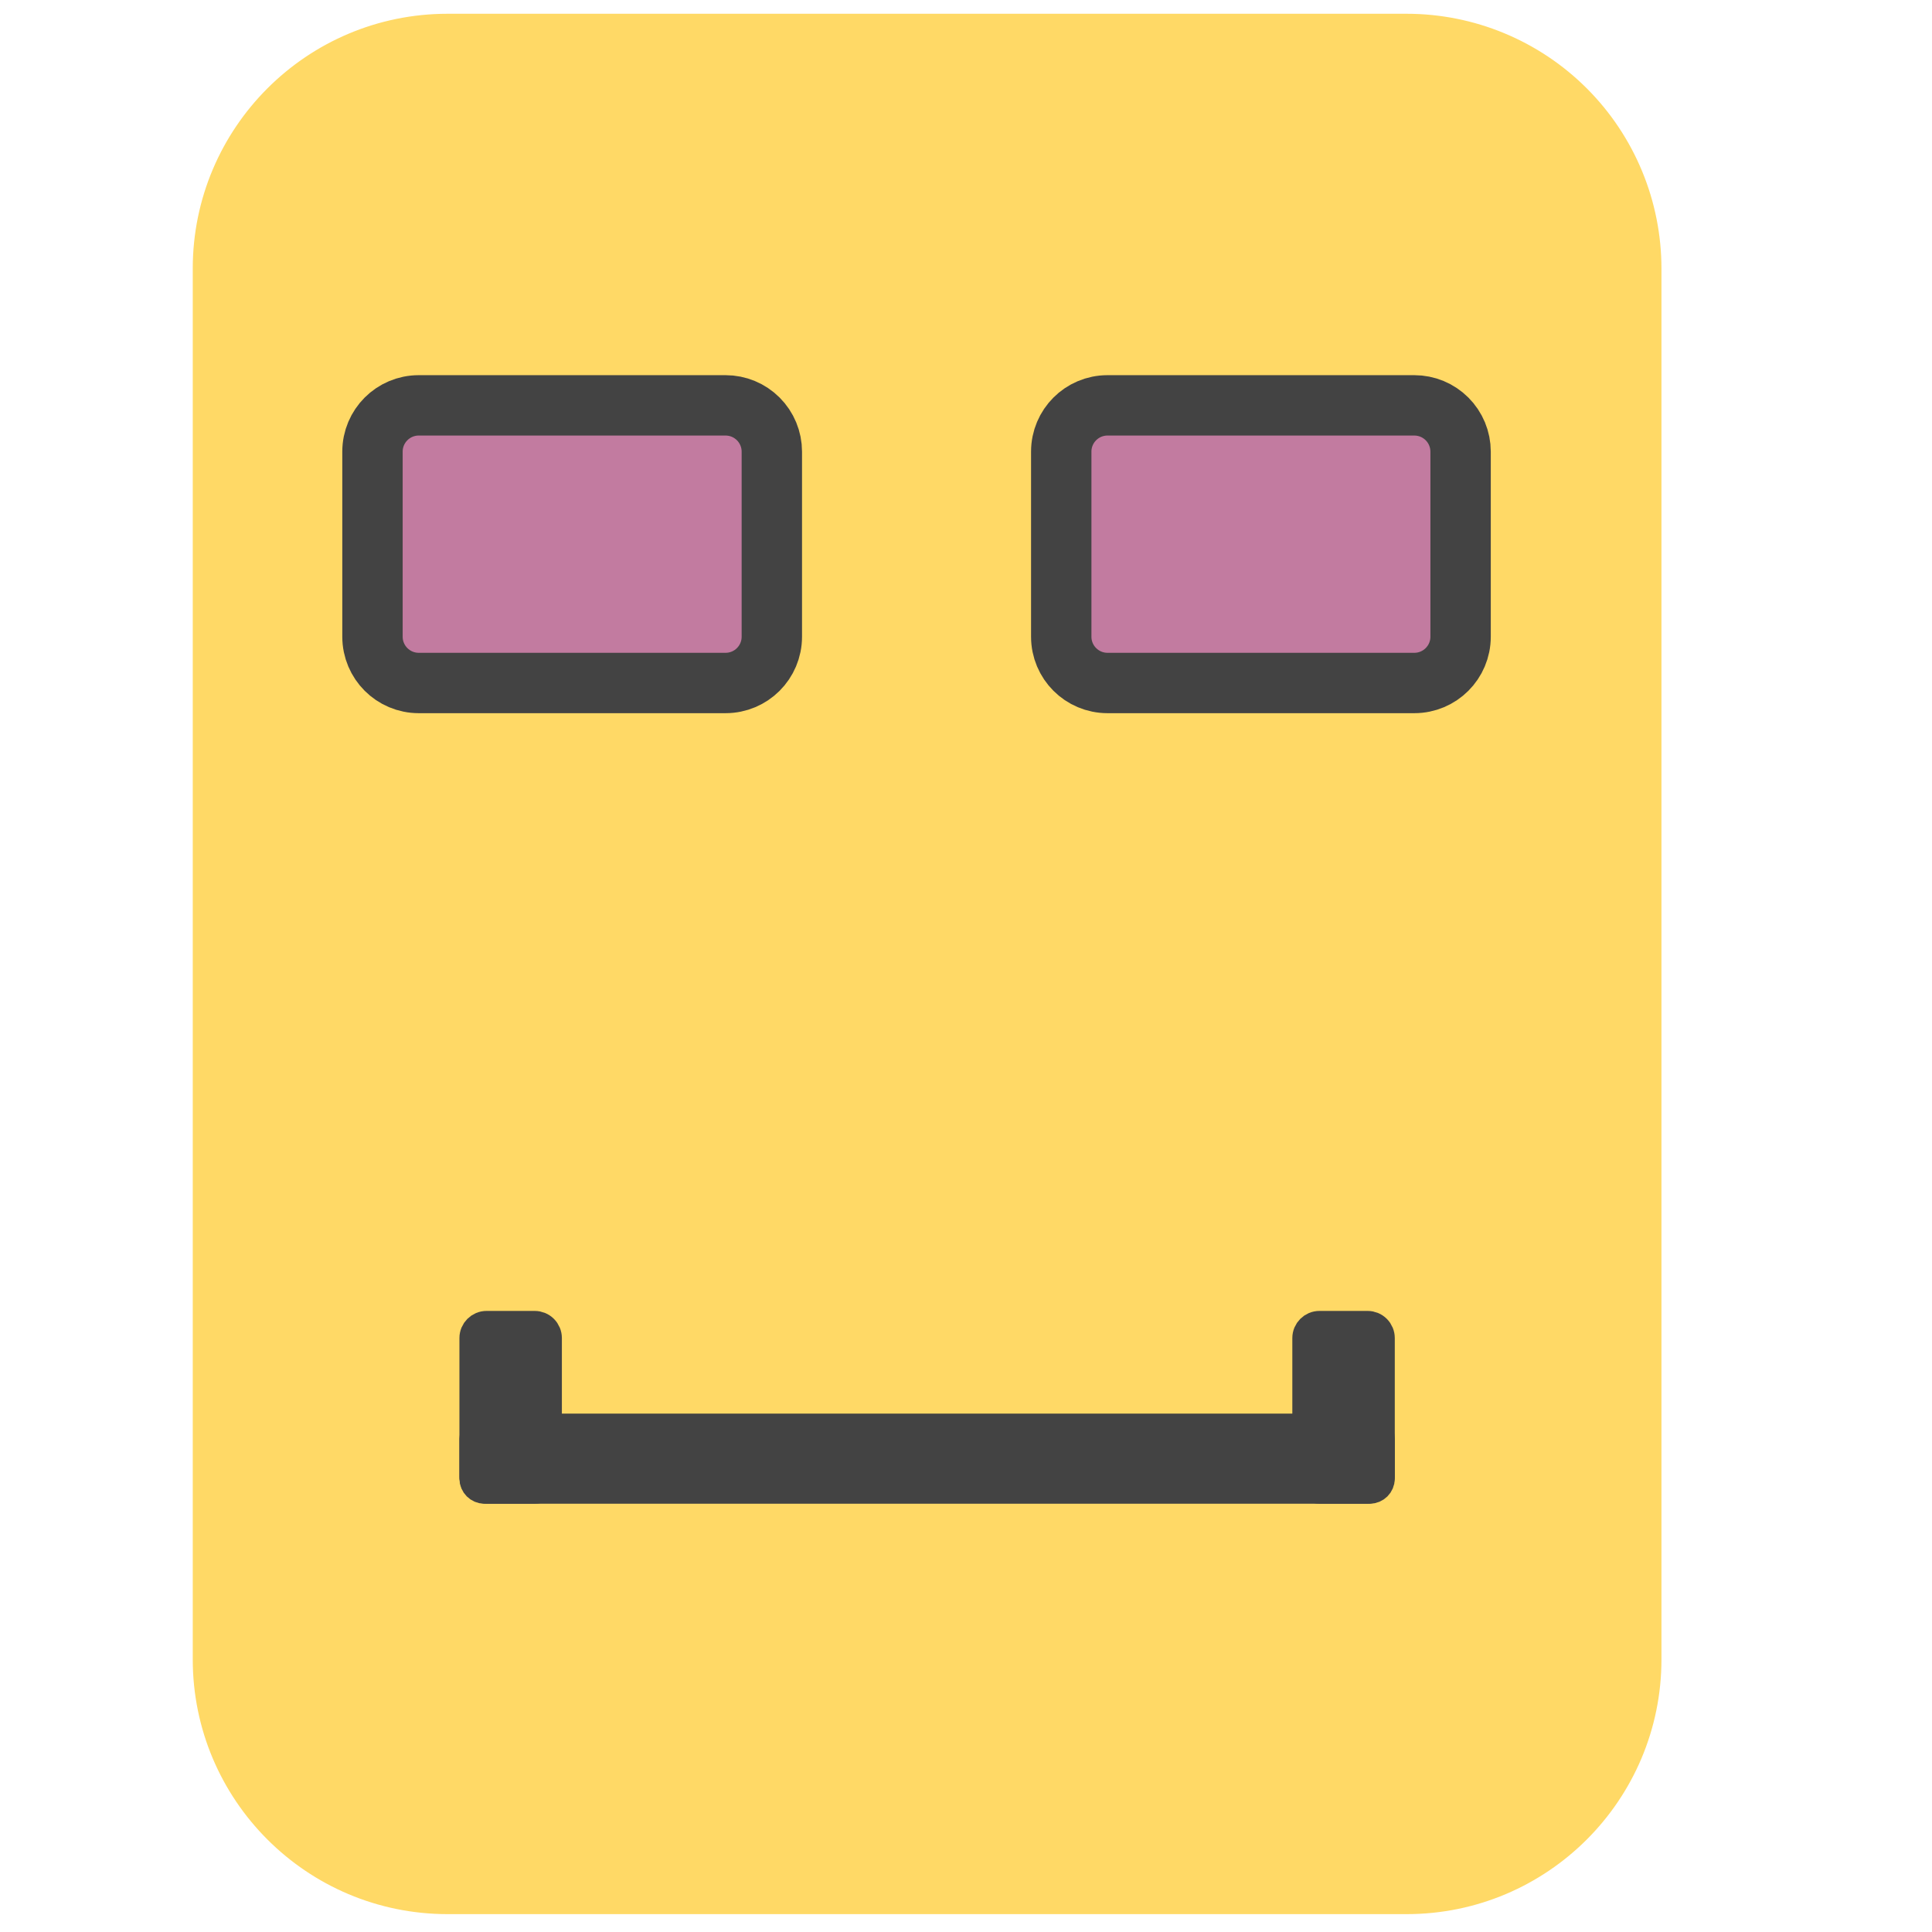 <?xml version="1.0" standalone="yes"?>

<svg version="1.1" viewBox="0.0 0.0 64.0 64.0" fill="none" stroke="none" stroke-linecap="square" stroke-miterlimit="10" xmlns="http://www.w3.org/2000/svg" xmlns:xlink="http://www.w3.org/1999/xlink"><clipPath id="p.0"><path d="m0 0l64.0 0l0 64.0l-64.0 0l0 -64.0z" clip-rule="nonzero"></path></clipPath><g clip-path="url(#p.0)"><path fill="#000000" fill-opacity="0.0" d="m0 0l64.0 0l0 64.0l-64.0 0z" fill-rule="evenodd"></path><path fill="#000000" fill-opacity="0.0" d="m1.294 25.024l15.811 0l0 21.071l-15.811 0z" fill-rule="evenodd"></path><path fill="#ffd966" d="m6.885 8.898l0 0c0 -4.386 3.556 -7.942 7.942 -7.942l31.769 0l0 0c2.106 0 4.127 0.837 5.616 2.326c1.489 1.489 2.326 3.51 2.326 5.616l0 46.068c0 4.386 -3.556 7.942 -7.942 7.942l-31.769 0c-4.386 0 -7.942 -3.556 -7.942 -7.942z" fill-rule="evenodd"></path><path stroke="#ffd966" stroke-width="1.0" stroke-linejoin="round" stroke-linecap="butt" d="m6.885 8.898l0 0c0 -4.386 3.556 -7.942 7.942 -7.942l31.769 0l0 0c2.106 0 4.127 0.837 5.616 2.326c1.489 1.489 2.326 3.51 2.326 5.616l0 46.068c0 4.386 -3.556 7.942 -7.942 7.942l-31.769 0c-4.386 0 -7.942 -3.556 -7.942 -7.942z" fill-rule="evenodd"></path><path fill="#c27ba0" d="m12.339 14.961l0 0c0 -0.847 0.686 -1.533 1.533 -1.533l10.163 0c0.407 0 0.796 0.161 1.084 0.449c0.287 0.287 0.449 0.677 0.449 1.084l0 6.131c0 0.847 -0.686 1.533 -1.533 1.533l-10.163 0l0 0c-0.847 0 -1.533 -0.686 -1.533 -1.533z" fill-rule="evenodd"></path><path stroke="#434343" stroke-width="2.0" stroke-linejoin="round" stroke-linecap="butt" d="m12.339 14.961l0 0c0 -0.847 0.686 -1.533 1.533 -1.533l10.163 0c0.407 0 0.796 0.161 1.084 0.449c0.287 0.287 0.449 0.677 0.449 1.084l0 6.131c0 0.847 -0.686 1.533 -1.533 1.533l-10.163 0l0 0c-0.847 0 -1.533 -0.686 -1.533 -1.533z" fill-rule="evenodd"></path><path fill="#c27ba0" d="m35.155 14.961l0 0c0 -0.847 0.686 -1.533 1.533 -1.533l10.163 0c0.407 0 0.796 0.161 1.084 0.449c0.287 0.287 0.449 0.677 0.449 1.084l0 6.131c0 0.847 -0.686 1.533 -1.533 1.533l-10.163 0l0 0c-0.847 0 -1.533 -0.686 -1.533 -1.533z" fill-rule="evenodd"></path><path stroke="#434343" stroke-width="2.0" stroke-linejoin="round" stroke-linecap="butt" d="m35.155 14.961l0 0c0 -0.847 0.686 -1.533 1.533 -1.533l10.163 0c0.407 0 0.796 0.161 1.084 0.449c0.287 0.287 0.449 0.677 0.449 1.084l0 6.131c0 0.847 -0.686 1.533 -1.533 1.533l-10.163 0l0 0c-0.847 0 -1.533 -0.686 -1.533 -1.533z" fill-rule="evenodd"></path><path fill="#434343" d="m15.719 47.659l0 0c0 -0.183 0.148 -0.331 0.331 -0.331l29.323 0c0.088 0 0.172 0.035 0.234 0.097c0.062 0.062 0.097 0.146 0.097 0.234l0 1.323c0 0.183 -0.148 0.331 -0.331 0.331l-29.323 0c-0.183 0 -0.331 -0.148 -0.331 -0.331z" fill-rule="evenodd"></path><path stroke="#434343" stroke-width="1.0" stroke-linejoin="round" stroke-linecap="butt" d="m15.719 47.659l0 0c0 -0.183 0.148 -0.331 0.331 -0.331l29.323 0c0.088 0 0.172 0.035 0.234 0.097c0.062 0.062 0.097 0.146 0.097 0.234l0 1.323c0 0.183 -0.148 0.331 -0.331 0.331l-29.323 0c-0.183 0 -0.331 -0.148 -0.331 -0.331z" fill-rule="evenodd"></path><path fill="#434343" d="m15.719 44.325l0 0c0 -0.22 0.179 -0.399 0.399 -0.399l1.596 0l0 0c0.106 0 0.207 0.042 0.282 0.117c0.075 0.075 0.117 0.176 0.117 0.282l0 4.588c0 0.22 -0.179 0.399 -0.399 0.399l-1.596 0c-0.22 0 -0.399 -0.179 -0.399 -0.399z" fill-rule="evenodd"></path><path stroke="#434343" stroke-width="1.0" stroke-linejoin="round" stroke-linecap="butt" d="m15.719 44.325l0 0c0 -0.22 0.179 -0.399 0.399 -0.399l1.596 0l0 0c0.106 0 0.207 0.042 0.282 0.117c0.075 0.075 0.117 0.176 0.117 0.282l0 4.588c0 0.22 -0.179 0.399 -0.399 0.399l-1.596 0c-0.22 0 -0.399 -0.179 -0.399 -0.399z" fill-rule="evenodd"></path><path fill="#434343" d="m43.31 44.325l0 0c0 -0.22 0.179 -0.399 0.399 -0.399l1.596 0l0 0c0.106 0 0.207 0.042 0.282 0.117c0.075 0.075 0.117 0.176 0.117 0.282l0 4.588c0 0.22 -0.179 0.399 -0.399 0.399l-1.596 0c-0.22 0 -0.399 -0.179 -0.399 -0.399z" fill-rule="evenodd"></path><path stroke="#434343" stroke-width="1.0" stroke-linejoin="round" stroke-linecap="butt" d="m43.31 44.325l0 0c0 -0.22 0.179 -0.399 0.399 -0.399l1.596 0l0 0c0.106 0 0.207 0.042 0.282 0.117c0.075 0.075 0.117 0.176 0.117 0.282l0 4.588c0 0.22 -0.179 0.399 -0.399 0.399l-1.596 0c-0.22 0 -0.399 -0.179 -0.399 -0.399z" fill-rule="evenodd"></path></g></svg>

